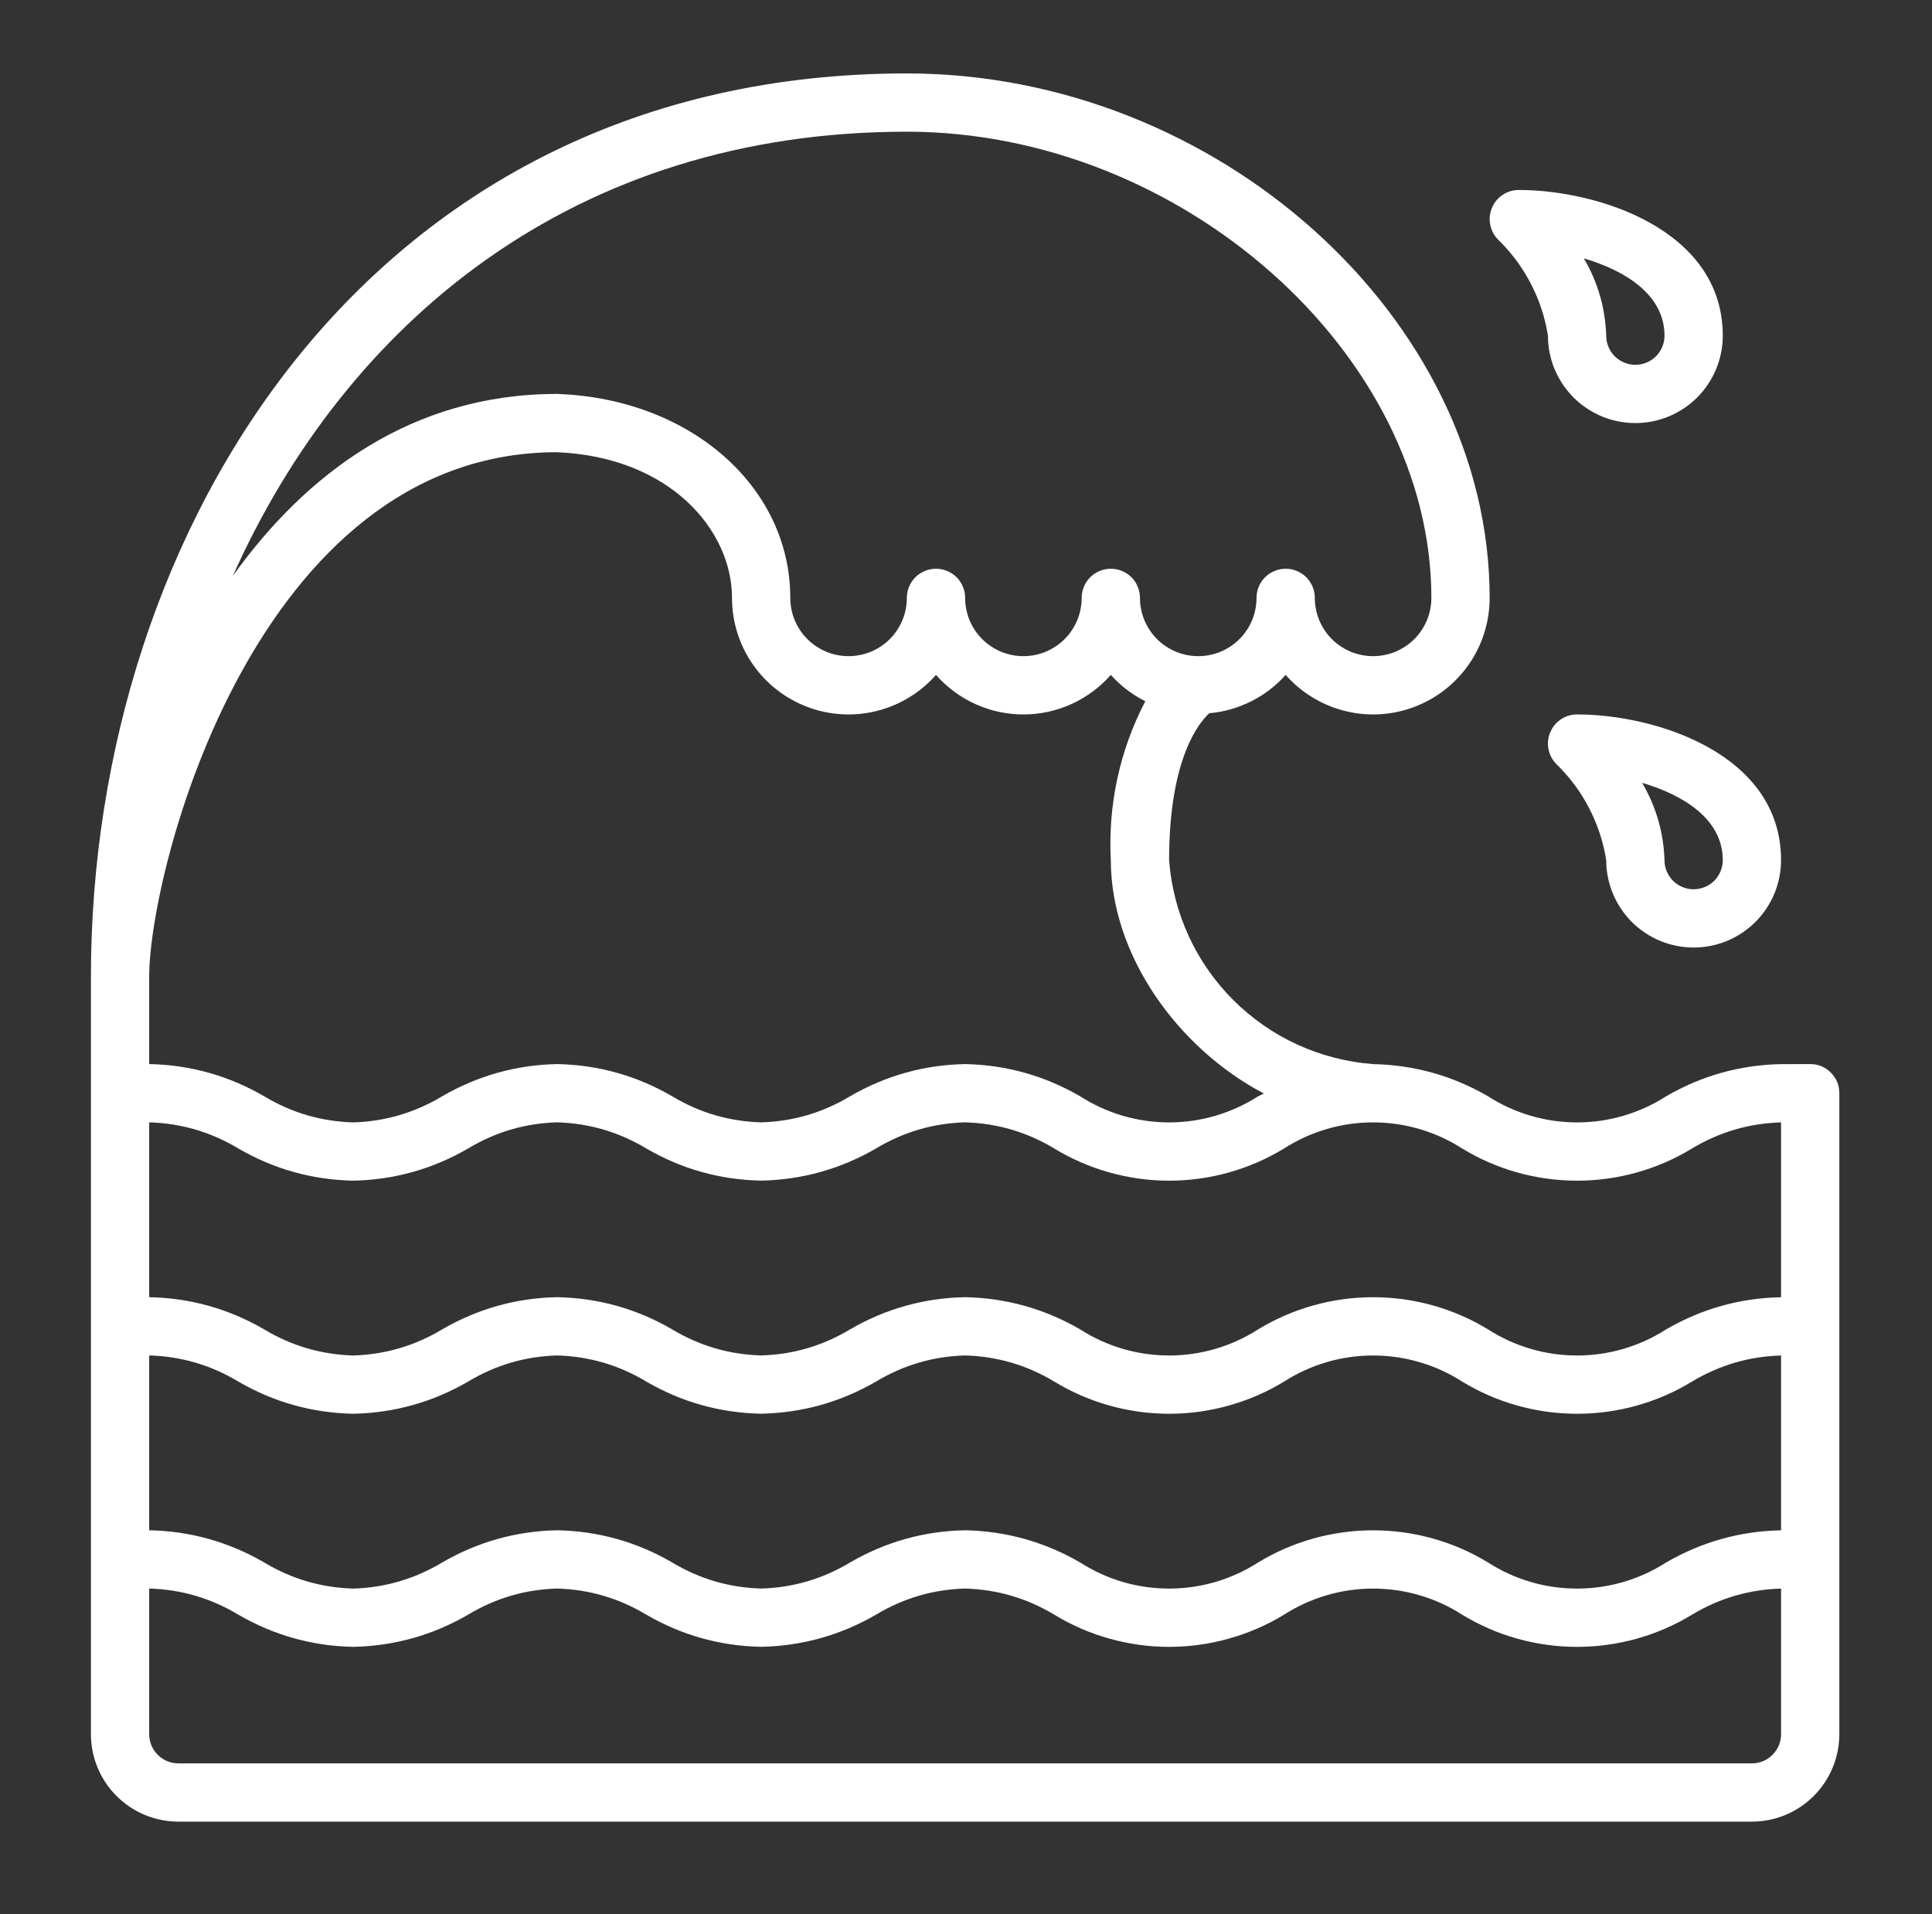 <svg version="1.0" preserveAspectRatio="xMidYMid meet" viewBox="104.7 106.2 165.75 164.25" zoomAndPan="magnify" xmlns:xlink="http://www.w3.org/1999/xlink" xmlns="http://www.w3.org/2000/svg" style="max-height: 500px" width="165.75" height="164.25"><rect x="104.7" y="106.2" width="165.75" height="164.25" fill="#333333" stroke="none"/><defs><clipPath id="ad49e0c8ba"><path clip-rule="nonzero" d="M 112.5 112.5 L 262.5 112.5 L 262.5 262.5 L 112.5 262.5 Z M 112.5 112.5"/></clipPath></defs><g clip-path="url(#ad49e0c8ba)"><path fill-rule="nonzero" fill-opacity="1" d="M 261.766 198.23 C 261.277 197.742 260.688 197.5 260 197.5 L 259.996 197.5 L 257.5 197.504 C 253.973 197.574 250.684 198.496 247.629 200.27 C 246.492 201 245.273 201.555 243.977 201.934 C 242.68 202.316 241.352 202.504 240 202.504 C 238.648 202.504 237.32 202.316 236.023 201.934 C 234.727 201.555 233.508 201 232.371 200.27 C 229.316 198.496 226.027 197.574 222.5 197.504 L 222.5 197.5 C 221.375 197.418 220.27 197.234 219.18 196.953 C 218.086 196.672 217.031 196.297 216.004 195.828 C 214.98 195.359 214.008 194.805 213.082 194.16 C 212.156 193.516 211.297 192.797 210.5 192 C 209.703 191.203 208.984 190.344 208.34 189.418 C 207.695 188.492 207.141 187.52 206.672 186.496 C 206.203 185.469 205.828 184.414 205.547 183.32 C 205.266 182.23 205.082 181.125 205 180 C 205 171.191 207.621 168.145 208.453 167.395 C 209.715 167.285 210.91 166.941 212.039 166.375 C 213.172 165.809 214.156 165.051 215 164.109 C 215.672 164.871 216.441 165.516 217.309 166.043 C 218.176 166.57 219.102 166.957 220.09 167.203 C 221.074 167.449 222.074 167.543 223.09 167.484 C 224.102 167.422 225.086 167.215 226.035 166.855 C 226.984 166.496 227.859 166.004 228.66 165.379 C 229.461 164.754 230.148 164.023 230.727 163.188 C 231.305 162.352 231.746 161.449 232.047 160.477 C 232.348 159.508 232.5 158.516 232.5 157.5 C 232.5 133.527 209.137 112.5 182.5 112.5 C 136.543 112.5 112.5 151.488 112.5 190 L 112.5 255 C 112.5 255.492 112.551 255.98 112.645 256.461 C 112.742 256.945 112.883 257.414 113.074 257.867 C 113.262 258.324 113.492 258.754 113.766 259.164 C 114.039 259.574 114.352 259.953 114.699 260.301 C 115.047 260.648 115.426 260.961 115.836 261.234 C 116.246 261.508 116.676 261.738 117.133 261.926 C 117.586 262.117 118.055 262.258 118.539 262.355 C 119.02 262.449 119.508 262.5 120 262.5 L 255 262.5 C 255.492 262.5 255.98 262.449 256.461 262.355 C 256.945 262.258 257.414 262.117 257.867 261.926 C 258.324 261.738 258.754 261.508 259.164 261.234 C 259.574 260.961 259.953 260.648 260.301 260.301 C 260.648 259.953 260.961 259.574 261.234 259.164 C 261.508 258.754 261.738 258.324 261.926 257.867 C 262.117 257.414 262.258 256.945 262.355 256.461 C 262.449 255.98 262.5 255.492 262.5 255 L 262.5 200 C 262.5 199.309 262.254 198.719 261.766 198.23 Z M 257.5 237.504 C 253.973 237.574 250.684 238.496 247.629 240.27 C 246.492 241 245.273 241.555 243.977 241.934 C 242.68 242.316 241.352 242.504 240 242.504 C 238.648 242.504 237.32 242.316 236.023 241.934 C 234.727 241.555 233.508 241 232.371 240.27 C 230.883 239.363 229.301 238.676 227.625 238.207 C 225.949 237.738 224.242 237.504 222.5 237.504 C 220.762 237.504 219.051 237.738 217.375 238.207 C 215.699 238.676 214.117 239.363 212.633 240.266 C 211.492 240.996 210.273 241.551 208.977 241.934 C 207.68 242.312 206.352 242.504 205 242.504 C 203.648 242.504 202.324 242.312 201.023 241.934 C 199.727 241.551 198.508 240.996 197.371 240.266 C 194.316 238.496 191.027 237.574 187.5 237.5 L 187.496 237.5 C 183.969 237.57 180.68 238.492 177.629 240.262 C 175.281 241.676 172.738 242.422 170 242.5 C 167.262 242.422 164.715 241.676 162.367 240.262 C 159.316 238.492 156.027 237.57 152.5 237.5 C 148.973 237.57 145.684 238.496 142.629 240.266 C 140.281 241.676 137.738 242.422 135 242.504 C 132.262 242.422 129.719 241.68 127.371 240.266 C 124.316 238.496 121.027 237.57 117.5 237.5 L 117.5 222.5 C 120.238 222.578 122.785 223.324 125.133 224.734 C 128.184 226.508 131.473 227.43 135 227.504 C 138.527 227.43 141.816 226.508 144.867 224.738 C 147.215 223.324 149.762 222.578 152.5 222.5 C 155.238 222.578 157.785 223.324 160.133 224.734 C 163.184 226.508 166.473 227.43 170 227.5 C 173.527 227.426 176.816 226.504 179.867 224.734 C 182.215 223.324 184.758 222.578 187.496 222.5 L 187.5 222.5 C 190.238 222.578 192.785 223.324 195.133 224.734 C 196.621 225.641 198.199 226.328 199.875 226.797 C 201.551 227.266 203.262 227.504 205 227.504 C 206.742 227.504 208.449 227.27 210.125 226.797 C 211.801 226.328 213.383 225.645 214.867 224.738 C 216.008 224.008 217.227 223.453 218.523 223.074 C 219.82 222.691 221.148 222.504 222.5 222.504 C 223.852 222.504 225.18 222.691 226.477 223.074 C 227.777 223.453 228.996 224.008 230.133 224.738 C 231.621 225.645 233.199 226.332 234.875 226.801 C 236.551 227.27 238.262 227.504 240 227.504 C 241.742 227.504 243.449 227.27 245.125 226.801 C 246.801 226.332 248.379 225.645 249.867 224.738 C 252.215 223.328 254.762 222.582 257.5 222.504 Z M 230.133 204.738 C 231.621 205.645 233.199 206.332 234.875 206.801 C 236.551 207.27 238.262 207.504 240 207.504 C 241.738 207.504 243.449 207.27 245.125 206.801 C 246.801 206.332 248.379 205.645 249.867 204.738 C 252.215 203.328 254.762 202.582 257.5 202.504 L 257.5 217.504 C 253.973 217.574 250.684 218.496 247.629 220.27 C 246.492 221 245.273 221.555 243.977 221.934 C 242.68 222.316 241.352 222.504 240 222.504 C 238.648 222.504 237.32 222.316 236.023 221.934 C 234.727 221.555 233.508 221 232.371 220.27 C 230.883 219.363 229.301 218.676 227.625 218.207 C 225.949 217.738 224.242 217.504 222.5 217.504 C 220.762 217.504 219.051 217.738 217.375 218.207 C 215.699 218.676 214.117 219.363 212.633 220.266 C 211.492 220.996 210.273 221.551 208.977 221.934 C 207.68 222.312 206.352 222.504 205 222.504 C 203.648 222.504 202.324 222.312 201.023 221.934 C 199.727 221.551 198.508 220.996 197.371 220.266 C 194.316 218.496 191.027 217.574 187.5 217.5 L 187.496 217.5 C 183.969 217.57 180.68 218.492 177.629 220.262 C 175.281 221.676 172.738 222.422 170 222.5 C 167.262 222.422 164.715 221.676 162.367 220.262 C 159.316 218.492 156.027 217.57 152.5 217.5 C 148.973 217.57 145.684 218.496 142.629 220.266 C 140.281 221.676 137.738 222.422 135 222.504 C 132.262 222.422 129.719 221.68 127.371 220.266 C 124.316 218.496 121.027 217.57 117.5 217.5 L 117.5 202.5 C 120.238 202.578 122.785 203.324 125.133 204.734 C 128.184 206.508 131.473 207.43 135 207.504 C 138.527 207.43 141.816 206.508 144.867 204.738 C 147.215 203.324 149.762 202.578 152.5 202.5 C 155.238 202.578 157.785 203.324 160.133 204.734 C 163.184 206.508 166.473 207.43 170 207.5 C 173.527 207.426 176.816 206.504 179.867 204.734 C 182.215 203.324 184.758 202.578 187.496 202.5 L 187.5 202.5 C 190.238 202.578 192.785 203.324 195.133 204.734 C 196.621 205.641 198.199 206.328 199.875 206.797 C 201.551 207.266 203.262 207.504 205 207.504 C 206.742 207.504 208.449 207.27 210.125 206.801 C 211.801 206.328 213.383 205.645 214.867 204.738 C 216.008 204.008 217.227 203.453 218.523 203.074 C 219.82 202.691 221.148 202.504 222.5 202.504 C 223.852 202.504 225.18 202.691 226.477 203.074 C 227.777 203.453 228.996 204.008 230.133 204.738 Z M 182.5 117.5 C 206.051 117.5 227.5 136.566 227.5 157.5 C 227.5 157.828 227.469 158.152 227.402 158.477 C 227.34 158.797 227.246 159.109 227.121 159.414 C 226.992 159.715 226.84 160.004 226.656 160.277 C 226.477 160.551 226.27 160.805 226.035 161.035 C 225.805 161.27 225.551 161.477 225.277 161.656 C 225.004 161.84 224.715 161.992 224.414 162.121 C 224.109 162.246 223.797 162.34 223.477 162.402 C 223.152 162.469 222.828 162.5 222.5 162.5 C 222.172 162.5 221.848 162.469 221.523 162.402 C 221.203 162.34 220.891 162.246 220.586 162.121 C 220.285 161.992 219.996 161.84 219.723 161.656 C 219.449 161.477 219.195 161.27 218.965 161.035 C 218.73 160.805 218.523 160.551 218.344 160.277 C 218.16 160.004 218.008 159.715 217.879 159.414 C 217.754 159.109 217.66 158.797 217.598 158.477 C 217.531 158.152 217.5 157.828 217.5 157.5 C 217.5 157.168 217.438 156.848 217.309 156.543 C 217.184 156.238 217.004 155.965 216.77 155.73 C 216.535 155.496 216.262 155.316 215.957 155.191 C 215.648 155.062 215.332 155 215 155 C 214.668 155 214.348 155.062 214.043 155.191 C 213.738 155.316 213.465 155.496 213.23 155.73 C 212.996 155.965 212.816 156.238 212.691 156.543 C 212.562 156.848 212.5 157.168 212.5 157.5 C 212.5 157.828 212.469 158.152 212.402 158.477 C 212.34 158.797 212.246 159.109 212.121 159.414 C 211.992 159.715 211.84 160.004 211.656 160.277 C 211.477 160.551 211.27 160.805 211.035 161.035 C 210.805 161.27 210.551 161.477 210.277 161.656 C 210.004 161.84 209.715 161.992 209.414 162.121 C 209.109 162.246 208.797 162.34 208.477 162.402 C 208.152 162.469 207.828 162.5 207.5 162.5 C 207.172 162.5 206.848 162.469 206.523 162.402 C 206.203 162.34 205.891 162.246 205.586 162.121 C 205.285 161.992 204.996 161.84 204.723 161.656 C 204.449 161.477 204.195 161.27 203.965 161.035 C 203.73 160.805 203.523 160.551 203.344 160.277 C 203.16 160.004 203.008 159.715 202.879 159.414 C 202.754 159.109 202.66 158.797 202.598 158.477 C 202.531 158.152 202.5 157.828 202.5 157.5 C 202.5 157.168 202.438 156.848 202.309 156.543 C 202.184 156.238 202.004 155.965 201.77 155.73 C 201.535 155.496 201.262 155.316 200.957 155.191 C 200.648 155.062 200.332 155 200 155 C 199.668 155 199.348 155.062 199.043 155.191 C 198.738 155.316 198.465 155.496 198.23 155.73 C 197.996 155.965 197.816 156.238 197.691 156.543 C 197.562 156.848 197.5 157.168 197.5 157.5 C 197.5 157.828 197.469 158.152 197.402 158.477 C 197.34 158.797 197.246 159.109 197.121 159.414 C 196.992 159.715 196.84 160.004 196.656 160.277 C 196.477 160.551 196.27 160.805 196.035 161.035 C 195.805 161.27 195.551 161.477 195.277 161.656 C 195.004 161.84 194.715 161.992 194.414 162.121 C 194.109 162.246 193.797 162.34 193.477 162.402 C 193.152 162.469 192.828 162.5 192.5 162.5 C 192.172 162.5 191.848 162.469 191.523 162.402 C 191.203 162.34 190.891 162.246 190.586 162.121 C 190.285 161.992 189.996 161.84 189.723 161.656 C 189.449 161.477 189.195 161.27 188.965 161.035 C 188.73 160.805 188.523 160.551 188.344 160.277 C 188.16 160.004 188.008 159.715 187.879 159.414 C 187.754 159.109 187.66 158.797 187.598 158.477 C 187.531 158.152 187.5 157.828 187.5 157.5 C 187.5 157.168 187.438 156.848 187.309 156.543 C 187.184 156.238 187.004 155.965 186.77 155.73 C 186.535 155.496 186.262 155.316 185.957 155.191 C 185.652 155.062 185.332 155 185 155 C 184.668 155 184.348 155.062 184.043 155.191 C 183.738 155.316 183.465 155.496 183.23 155.73 C 182.996 155.965 182.816 156.238 182.691 156.543 C 182.562 156.848 182.5 157.168 182.5 157.5 C 182.5 157.828 182.469 158.152 182.402 158.477 C 182.34 158.797 182.246 159.109 182.121 159.414 C 181.992 159.715 181.84 160.004 181.656 160.277 C 181.477 160.551 181.27 160.805 181.035 161.035 C 180.805 161.27 180.551 161.477 180.277 161.656 C 180.004 161.84 179.715 161.992 179.414 162.121 C 179.109 162.246 178.797 162.34 178.477 162.402 C 178.152 162.469 177.828 162.5 177.5 162.5 C 177.172 162.5 176.848 162.469 176.523 162.402 C 176.203 162.34 175.891 162.246 175.586 162.121 C 175.285 161.992 174.996 161.84 174.723 161.656 C 174.449 161.477 174.195 161.27 173.965 161.035 C 173.73 160.805 173.523 160.551 173.344 160.277 C 173.16 160.004 173.008 159.715 172.879 159.414 C 172.754 159.109 172.66 158.797 172.598 158.477 C 172.531 158.152 172.5 157.828 172.5 157.5 C 172.5 147.961 163.941 140.438 152.598 140.004 L 152.5 140 C 139.988 140 130.957 146.852 124.676 155.613 C 134.391 133.922 153.867 117.5 182.5 117.5 Z M 152.449 145 C 162.227 145.398 167.5 151.73 167.5 157.5 C 167.5 158.516 167.652 159.508 167.953 160.477 C 168.254 161.449 168.695 162.352 169.273 163.188 C 169.852 164.023 170.539 164.754 171.34 165.379 C 172.141 166.004 173.016 166.496 173.965 166.855 C 174.914 167.215 175.898 167.422 176.91 167.484 C 177.926 167.543 178.926 167.449 179.91 167.203 C 180.898 166.957 181.824 166.57 182.691 166.043 C 183.559 165.516 184.328 164.871 185 164.109 C 185.469 164.641 185.988 165.117 186.559 165.539 C 187.129 165.961 187.738 166.32 188.383 166.613 C 189.031 166.906 189.699 167.125 190.395 167.277 C 191.09 167.426 191.789 167.5 192.5 167.5 C 193.211 167.5 193.91 167.426 194.605 167.277 C 195.301 167.125 195.969 166.906 196.617 166.613 C 197.262 166.32 197.871 165.961 198.441 165.539 C 199.012 165.117 199.531 164.641 200 164.109 C 200.844 165.047 201.828 165.801 202.957 166.367 C 201.863 168.465 201.066 170.672 200.562 172.984 C 200.062 175.297 199.875 177.637 200 180 C 200 188.129 205.719 196.125 213.129 200.027 C 212.965 200.105 212.789 200.188 212.633 200.266 C 211.492 200.996 210.273 201.551 208.977 201.934 C 207.68 202.312 206.352 202.504 205 202.504 C 203.648 202.504 202.324 202.312 201.023 201.934 C 199.727 201.551 198.508 200.996 197.371 200.266 C 194.316 198.496 191.027 197.574 187.5 197.5 L 187.496 197.5 C 183.969 197.57 180.68 198.492 177.629 200.262 C 175.281 201.676 172.738 202.422 170 202.5 C 167.262 202.422 164.715 201.676 162.367 200.262 C 159.316 198.492 156.027 197.57 152.5 197.5 C 148.973 197.57 145.684 198.496 142.629 200.266 C 140.281 201.676 137.738 202.422 135 202.504 C 132.262 202.422 129.719 201.68 127.371 200.266 C 124.316 198.496 121.027 197.57 117.5 197.5 L 117.5 190 C 117.5 180.848 126.625 145.043 152.449 145 Z M 257.5 255 C 257.5 255.332 257.438 255.648 257.309 255.957 C 257.184 256.262 257 256.531 256.766 256.766 C 256.531 257 256.262 257.184 255.957 257.309 C 255.648 257.438 255.332 257.5 255 257.5 L 120 257.5 C 119.668 257.5 119.352 257.438 119.043 257.309 C 118.738 257.184 118.469 257 118.234 256.766 C 118 256.531 117.816 256.262 117.691 255.957 C 117.562 255.648 117.5 255.332 117.5 255 L 117.5 242.5 C 120.238 242.578 122.785 243.324 125.133 244.734 C 128.184 246.508 131.473 247.43 135 247.504 C 138.527 247.43 141.816 246.508 144.867 244.738 C 147.215 243.324 149.762 242.578 152.5 242.5 C 155.238 242.578 157.785 243.324 160.133 244.734 C 163.184 246.508 166.473 247.43 170 247.5 C 173.527 247.426 176.816 246.504 179.867 244.734 C 182.215 243.324 184.758 242.578 187.496 242.5 L 187.5 242.5 C 190.238 242.578 192.785 243.324 195.133 244.734 C 196.621 245.641 198.199 246.328 199.875 246.797 C 201.551 247.266 203.262 247.504 205 247.504 C 206.742 247.504 208.449 247.27 210.125 246.797 C 211.801 246.328 213.383 245.645 214.867 244.738 C 216.008 244.008 217.227 243.453 218.523 243.074 C 219.82 242.691 221.148 242.504 222.5 242.504 C 223.852 242.504 225.18 242.691 226.477 243.074 C 227.777 243.453 228.996 244.008 230.133 244.738 C 231.621 245.645 233.199 246.332 234.875 246.801 C 236.551 247.27 238.262 247.504 240 247.504 C 241.742 247.504 243.449 247.27 245.125 246.801 C 246.801 246.332 248.379 245.645 249.867 244.738 C 252.215 243.328 254.762 242.582 257.5 242.504 Z M 237.695 169.039 C 237.5 169.508 237.453 169.988 237.551 170.484 C 237.648 170.98 237.875 171.406 238.23 171.766 C 239.367 172.871 240.301 174.125 241.031 175.535 C 241.762 176.945 242.254 178.434 242.5 180 C 242.5 180.492 242.547 180.98 242.645 181.465 C 242.738 181.945 242.883 182.414 243.07 182.871 C 243.258 183.324 243.492 183.758 243.766 184.168 C 244.039 184.578 244.348 184.953 244.695 185.305 C 245.043 185.652 245.422 185.961 245.832 186.234 C 246.242 186.508 246.676 186.742 247.129 186.93 C 247.586 187.117 248.055 187.262 248.535 187.355 C 249.02 187.453 249.508 187.5 250 187.5 C 250.492 187.5 250.98 187.453 251.465 187.355 C 251.945 187.262 252.414 187.117 252.871 186.93 C 253.324 186.742 253.758 186.508 254.168 186.234 C 254.578 185.961 254.953 185.652 255.305 185.305 C 255.652 184.953 255.961 184.578 256.234 184.168 C 256.508 183.758 256.742 183.324 256.93 182.871 C 257.117 182.414 257.262 181.945 257.355 181.465 C 257.453 180.98 257.5 180.492 257.5 180 C 257.5 170.895 246.766 167.5 240 167.5 C 239.496 167.5 239.035 167.641 238.613 167.922 C 238.195 168.203 237.887 168.574 237.695 169.039 Z M 252.5 180 C 252.5 180.332 252.438 180.652 252.309 180.957 C 252.184 181.262 252.004 181.535 251.77 181.77 C 251.535 182.004 251.262 182.184 250.957 182.309 C 250.648 182.438 250.332 182.5 250 182.5 C 249.668 182.5 249.348 182.438 249.043 182.309 C 248.738 182.184 248.465 182.004 248.23 181.77 C 247.996 181.535 247.816 181.262 247.691 180.957 C 247.562 180.652 247.5 180.332 247.5 180 C 247.422 177.625 246.781 175.414 245.582 173.367 C 249.086 174.402 252.5 176.461 252.5 180 Z M 237.5 135 C 237.5 135.492 237.547 135.98 237.645 136.465 C 237.738 136.945 237.883 137.414 238.07 137.871 C 238.258 138.324 238.492 138.758 238.766 139.168 C 239.039 139.578 239.348 139.953 239.695 140.305 C 240.043 140.652 240.422 140.961 240.832 141.234 C 241.242 141.508 241.676 141.742 242.129 141.93 C 242.586 142.117 243.055 142.262 243.535 142.355 C 244.02 142.453 244.508 142.5 245 142.5 C 245.492 142.5 245.98 142.453 246.465 142.355 C 246.945 142.262 247.414 142.117 247.871 141.93 C 248.324 141.742 248.758 141.508 249.168 141.234 C 249.578 140.961 249.953 140.652 250.305 140.305 C 250.652 139.953 250.961 139.578 251.234 139.168 C 251.508 138.758 251.742 138.324 251.93 137.871 C 252.117 137.414 252.258 136.945 252.355 136.465 C 252.453 135.98 252.5 135.492 252.5 135 C 252.5 125.895 241.766 122.5 235 122.5 C 234.496 122.5 234.031 122.641 233.613 122.922 C 233.195 123.203 232.887 123.574 232.695 124.043 C 232.5 124.508 232.453 124.988 232.551 125.484 C 232.648 125.98 232.875 126.406 233.23 126.766 C 234.367 127.871 235.301 129.125 236.031 130.535 C 236.762 131.945 237.254 133.434 237.5 135 Z M 247.5 135 C 247.5 135.332 247.438 135.652 247.309 135.957 C 247.184 136.262 247.004 136.535 246.77 136.77 C 246.535 137.004 246.262 137.184 245.957 137.309 C 245.648 137.438 245.332 137.5 245 137.5 C 244.668 137.5 244.348 137.438 244.043 137.309 C 243.738 137.184 243.465 137.004 243.23 136.77 C 242.996 136.535 242.816 136.262 242.691 135.957 C 242.562 135.652 242.5 135.332 242.5 135 C 242.422 132.625 241.781 130.414 240.582 128.367 C 244.086 129.402 247.5 131.461 247.5 135 Z M 247.5 135" fill="#ffffff"/></g></svg>